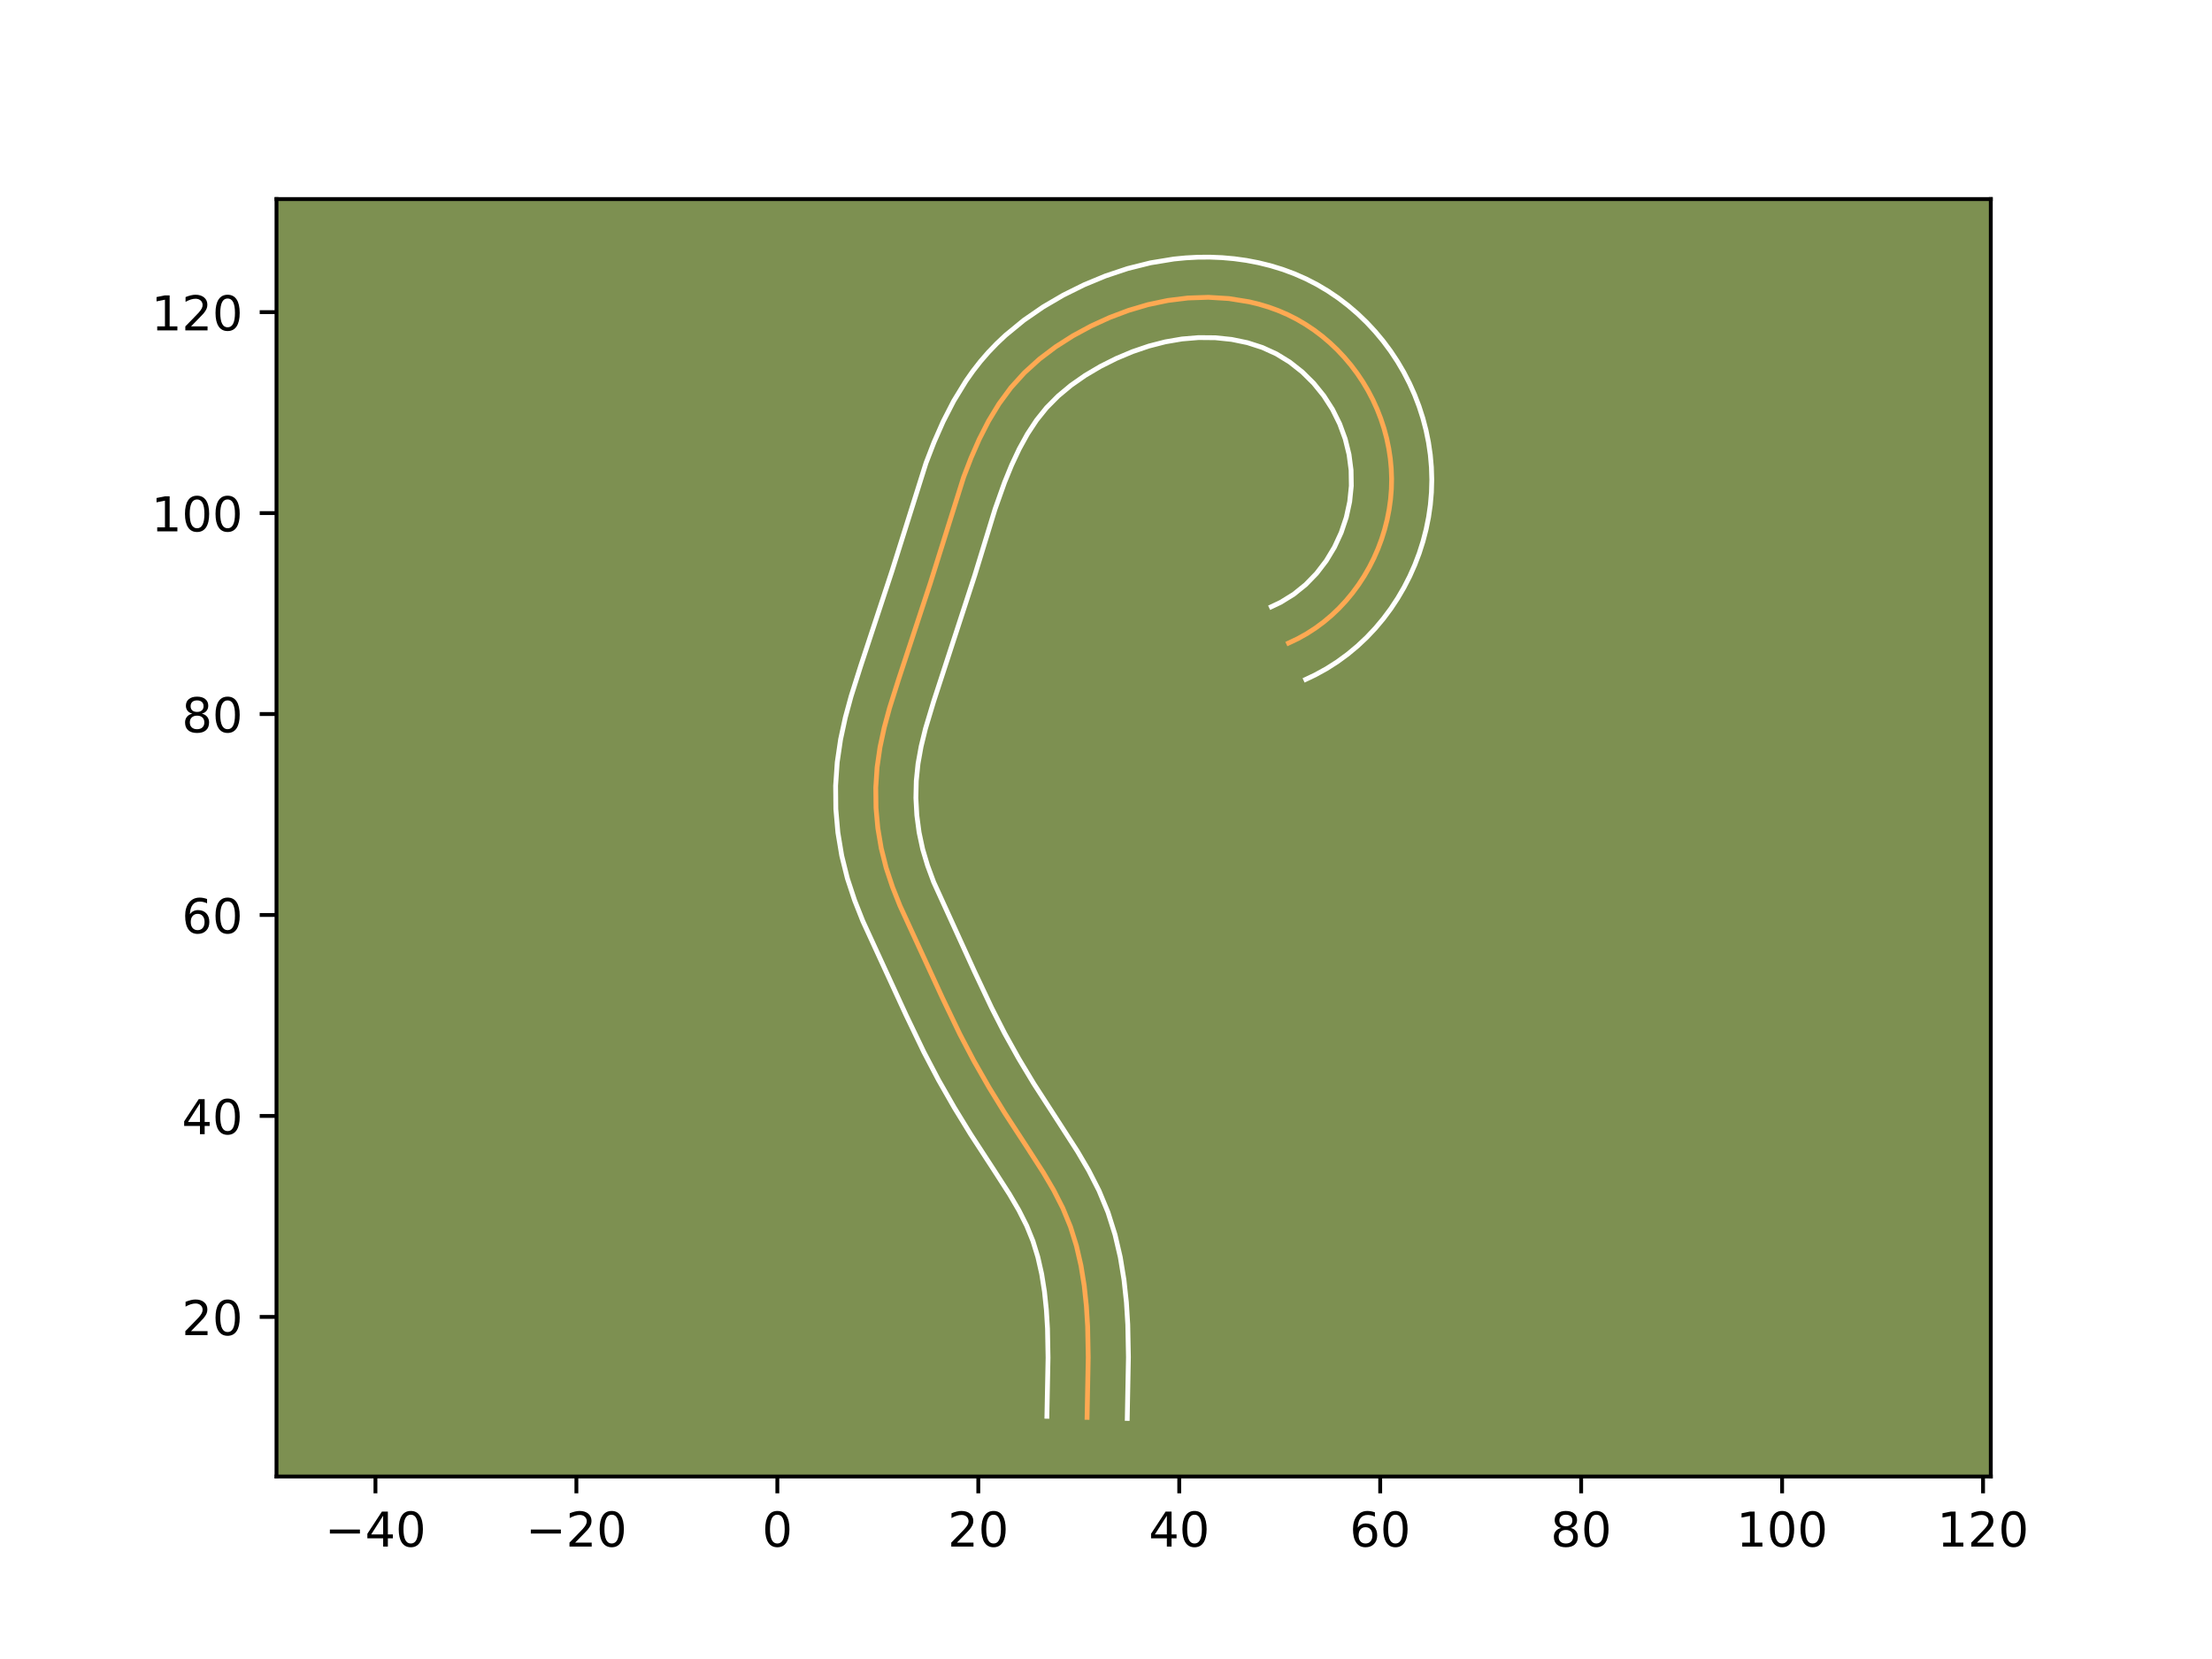 <?xml version="1.0" encoding="utf-8" standalone="no"?>
<!DOCTYPE svg PUBLIC "-//W3C//DTD SVG 1.1//EN"
  "http://www.w3.org/Graphics/SVG/1.1/DTD/svg11.dtd">
<!-- Created with matplotlib (https://matplotlib.org/) -->
<svg height="345.6pt" version="1.1" viewBox="0 0 460.8 345.6" width="460.8pt" xmlns="http://www.w3.org/2000/svg" xmlns:xlink="http://www.w3.org/1999/xlink">
 <defs>
  <style type="text/css">*{stroke-linecap:butt;stroke-linejoin:round;}</style>
 </defs>
 <g id="figure_1">
  <g id="patch_1">
   <path d="M 0 345.6 
L 460.8 345.6 
L 460.8 0 
L 0 0 
z
" style="fill:#ffffff;"/>
  </g>
  <g id="axes_1">
   <g id="patch_2">
    <path d="M 57.6 307.584 
L 414.72 307.584 
L 414.72 41.472 
L 57.6 41.472 
z
" style="fill:#7d9051;"/>
   </g>
   <g id="matplotlib.axis_1">
    <g id="xtick_1">
     <g id="line2d_1">
      <defs>
       <path d="M 0 0 
L 0 3.5 
" id="mc786e52320" style="stroke:#000000;stroke-width:0.8;"/>
      </defs>
      <g>
       <use style="stroke:#000000;stroke-width:0.8;" x="78.212" xlink:href="#mc786e52320" y="307.584"/>
      </g>
     </g>
     <g id="text_1">
      <!-- −40 -->
      <g transform="translate(67.66 322.182)scale(0.1 -0.1)">
       <defs>
        <path d="M 10.594 35.5 
L 73.188 35.5 
L 73.188 27.203 
L 10.594 27.203 
z
" id="DejaVuSans-8722"/>
        <path d="M 37.797 64.312 
L 12.891 25.391 
L 37.797 25.391 
z
M 35.203 72.906 
L 47.609 72.906 
L 47.609 25.391 
L 58.016 25.391 
L 58.016 17.188 
L 47.609 17.188 
L 47.609 0 
L 37.797 0 
L 37.797 17.188 
L 4.891 17.188 
L 4.891 26.703 
z
" id="DejaVuSans-52"/>
        <path d="M 31.781 66.406 
Q 24.172 66.406 20.328 58.906 
Q 16.5 51.422 16.5 36.375 
Q 16.5 21.391 20.328 13.891 
Q 24.172 6.391 31.781 6.391 
Q 39.453 6.391 43.281 13.891 
Q 47.125 21.391 47.125 36.375 
Q 47.125 51.422 43.281 58.906 
Q 39.453 66.406 31.781 66.406 
z
M 31.781 74.219 
Q 44.047 74.219 50.516 64.516 
Q 56.984 54.828 56.984 36.375 
Q 56.984 17.969 50.516 8.266 
Q 44.047 -1.422 31.781 -1.422 
Q 19.531 -1.422 13.062 8.266 
Q 6.594 17.969 6.594 36.375 
Q 6.594 54.828 13.062 64.516 
Q 19.531 74.219 31.781 74.219 
z
" id="DejaVuSans-48"/>
       </defs>
       <use xlink:href="#DejaVuSans-8722"/>
       <use x="83.789" xlink:href="#DejaVuSans-52"/>
       <use x="147.412" xlink:href="#DejaVuSans-48"/>
      </g>
     </g>
    </g>
    <g id="xtick_2">
     <g id="line2d_2">
      <g>
       <use style="stroke:#000000;stroke-width:0.8;" x="120.074" xlink:href="#mc786e52320" y="307.584"/>
      </g>
     </g>
     <g id="text_2">
      <!-- −20 -->
      <g transform="translate(109.522 322.182)scale(0.1 -0.1)">
       <defs>
        <path d="M 19.188 8.297 
L 53.609 8.297 
L 53.609 0 
L 7.328 0 
L 7.328 8.297 
Q 12.938 14.109 22.625 23.891 
Q 32.328 33.688 34.812 36.531 
Q 39.547 41.844 41.422 45.531 
Q 43.312 49.219 43.312 52.781 
Q 43.312 58.594 39.234 62.25 
Q 35.156 65.922 28.609 65.922 
Q 23.969 65.922 18.812 64.312 
Q 13.672 62.703 7.812 59.422 
L 7.812 69.391 
Q 13.766 71.781 18.938 73 
Q 24.125 74.219 28.422 74.219 
Q 39.75 74.219 46.484 68.547 
Q 53.219 62.891 53.219 53.422 
Q 53.219 48.922 51.531 44.891 
Q 49.859 40.875 45.406 35.406 
Q 44.188 33.984 37.641 27.219 
Q 31.109 20.453 19.188 8.297 
z
" id="DejaVuSans-50"/>
       </defs>
       <use xlink:href="#DejaVuSans-8722"/>
       <use x="83.789" xlink:href="#DejaVuSans-50"/>
       <use x="147.412" xlink:href="#DejaVuSans-48"/>
      </g>
     </g>
    </g>
    <g id="xtick_3">
     <g id="line2d_3">
      <g>
       <use style="stroke:#000000;stroke-width:0.8;" x="161.936" xlink:href="#mc786e52320" y="307.584"/>
      </g>
     </g>
     <g id="text_3">
      <!-- 0 -->
      <g transform="translate(158.755 322.182)scale(0.1 -0.1)">
       <use xlink:href="#DejaVuSans-48"/>
      </g>
     </g>
    </g>
    <g id="xtick_4">
     <g id="line2d_4">
      <g>
       <use style="stroke:#000000;stroke-width:0.8;" x="203.798" xlink:href="#mc786e52320" y="307.584"/>
      </g>
     </g>
     <g id="text_4">
      <!-- 20 -->
      <g transform="translate(197.435 322.182)scale(0.1 -0.1)">
       <use xlink:href="#DejaVuSans-50"/>
       <use x="63.623" xlink:href="#DejaVuSans-48"/>
      </g>
     </g>
    </g>
    <g id="xtick_5">
     <g id="line2d_5">
      <g>
       <use style="stroke:#000000;stroke-width:0.8;" x="245.659" xlink:href="#mc786e52320" y="307.584"/>
      </g>
     </g>
     <g id="text_5">
      <!-- 40 -->
      <g transform="translate(239.297 322.182)scale(0.1 -0.1)">
       <use xlink:href="#DejaVuSans-52"/>
       <use x="63.623" xlink:href="#DejaVuSans-48"/>
      </g>
     </g>
    </g>
    <g id="xtick_6">
     <g id="line2d_6">
      <g>
       <use style="stroke:#000000;stroke-width:0.8;" x="287.521" xlink:href="#mc786e52320" y="307.584"/>
      </g>
     </g>
     <g id="text_6">
      <!-- 60 -->
      <g transform="translate(281.159 322.182)scale(0.1 -0.1)">
       <defs>
        <path d="M 33.016 40.375 
Q 26.375 40.375 22.484 35.828 
Q 18.609 31.297 18.609 23.391 
Q 18.609 15.531 22.484 10.953 
Q 26.375 6.391 33.016 6.391 
Q 39.656 6.391 43.531 10.953 
Q 47.406 15.531 47.406 23.391 
Q 47.406 31.297 43.531 35.828 
Q 39.656 40.375 33.016 40.375 
z
M 52.594 71.297 
L 52.594 62.312 
Q 48.875 64.062 45.094 64.984 
Q 41.312 65.922 37.594 65.922 
Q 27.828 65.922 22.672 59.328 
Q 17.531 52.734 16.797 39.406 
Q 19.672 43.656 24.016 45.922 
Q 28.375 48.188 33.594 48.188 
Q 44.578 48.188 50.953 41.516 
Q 57.328 34.859 57.328 23.391 
Q 57.328 12.156 50.688 5.359 
Q 44.047 -1.422 33.016 -1.422 
Q 20.359 -1.422 13.672 8.266 
Q 6.984 17.969 6.984 36.375 
Q 6.984 53.656 15.188 63.938 
Q 23.391 74.219 37.203 74.219 
Q 40.922 74.219 44.703 73.484 
Q 48.484 72.75 52.594 71.297 
z
" id="DejaVuSans-54"/>
       </defs>
       <use xlink:href="#DejaVuSans-54"/>
       <use x="63.623" xlink:href="#DejaVuSans-48"/>
      </g>
     </g>
    </g>
    <g id="xtick_7">
     <g id="line2d_7">
      <g>
       <use style="stroke:#000000;stroke-width:0.8;" x="329.383" xlink:href="#mc786e52320" y="307.584"/>
      </g>
     </g>
     <g id="text_7">
      <!-- 80 -->
      <g transform="translate(323.02 322.182)scale(0.1 -0.1)">
       <defs>
        <path d="M 31.781 34.625 
Q 24.75 34.625 20.719 30.859 
Q 16.703 27.094 16.703 20.516 
Q 16.703 13.922 20.719 10.156 
Q 24.75 6.391 31.781 6.391 
Q 38.812 6.391 42.859 10.172 
Q 46.922 13.969 46.922 20.516 
Q 46.922 27.094 42.891 30.859 
Q 38.875 34.625 31.781 34.625 
z
M 21.922 38.812 
Q 15.578 40.375 12.031 44.719 
Q 8.5 49.078 8.5 55.328 
Q 8.5 64.062 14.719 69.141 
Q 20.953 74.219 31.781 74.219 
Q 42.672 74.219 48.875 69.141 
Q 55.078 64.062 55.078 55.328 
Q 55.078 49.078 51.531 44.719 
Q 48 40.375 41.703 38.812 
Q 48.828 37.156 52.797 32.312 
Q 56.781 27.484 56.781 20.516 
Q 56.781 9.906 50.312 4.234 
Q 43.844 -1.422 31.781 -1.422 
Q 19.734 -1.422 13.25 4.234 
Q 6.781 9.906 6.781 20.516 
Q 6.781 27.484 10.781 32.312 
Q 14.797 37.156 21.922 38.812 
z
M 18.312 54.391 
Q 18.312 48.734 21.844 45.562 
Q 25.391 42.391 31.781 42.391 
Q 38.141 42.391 41.719 45.562 
Q 45.312 48.734 45.312 54.391 
Q 45.312 60.062 41.719 63.234 
Q 38.141 66.406 31.781 66.406 
Q 25.391 66.406 21.844 63.234 
Q 18.312 60.062 18.312 54.391 
z
" id="DejaVuSans-56"/>
       </defs>
       <use xlink:href="#DejaVuSans-56"/>
       <use x="63.623" xlink:href="#DejaVuSans-48"/>
      </g>
     </g>
    </g>
    <g id="xtick_8">
     <g id="line2d_8">
      <g>
       <use style="stroke:#000000;stroke-width:0.8;" x="371.245" xlink:href="#mc786e52320" y="307.584"/>
      </g>
     </g>
     <g id="text_8">
      <!-- 100 -->
      <g transform="translate(361.701 322.182)scale(0.1 -0.1)">
       <defs>
        <path d="M 12.406 8.297 
L 28.516 8.297 
L 28.516 63.922 
L 10.984 60.406 
L 10.984 69.391 
L 28.422 72.906 
L 38.281 72.906 
L 38.281 8.297 
L 54.391 8.297 
L 54.391 0 
L 12.406 0 
z
" id="DejaVuSans-49"/>
       </defs>
       <use xlink:href="#DejaVuSans-49"/>
       <use x="63.623" xlink:href="#DejaVuSans-48"/>
       <use x="127.246" xlink:href="#DejaVuSans-48"/>
      </g>
     </g>
    </g>
    <g id="xtick_9">
     <g id="line2d_9">
      <g>
       <use style="stroke:#000000;stroke-width:0.8;" x="413.106" xlink:href="#mc786e52320" y="307.584"/>
      </g>
     </g>
     <g id="text_9">
      <!-- 120 -->
      <g transform="translate(403.563 322.182)scale(0.1 -0.1)">
       <use xlink:href="#DejaVuSans-49"/>
       <use x="63.623" xlink:href="#DejaVuSans-50"/>
       <use x="127.246" xlink:href="#DejaVuSans-48"/>
      </g>
     </g>
    </g>
   </g>
   <g id="matplotlib.axis_2">
    <g id="ytick_1">
     <g id="line2d_10">
      <defs>
       <path d="M 0 0 
L -3.5 0 
" id="ma2ecad0c89" style="stroke:#000000;stroke-width:0.8;"/>
      </defs>
      <g>
       <use style="stroke:#000000;stroke-width:0.8;" x="57.6" xlink:href="#ma2ecad0c89" y="274.333"/>
      </g>
     </g>
     <g id="text_10">
      <!-- 20 -->
      <g transform="translate(37.875 278.132)scale(0.1 -0.1)">
       <use xlink:href="#DejaVuSans-50"/>
       <use x="63.623" xlink:href="#DejaVuSans-48"/>
      </g>
     </g>
    </g>
    <g id="ytick_2">
     <g id="line2d_11">
      <g>
       <use style="stroke:#000000;stroke-width:0.8;" x="57.6" xlink:href="#ma2ecad0c89" y="232.471"/>
      </g>
     </g>
     <g id="text_11">
      <!-- 40 -->
      <g transform="translate(37.875 236.27)scale(0.1 -0.1)">
       <use xlink:href="#DejaVuSans-52"/>
       <use x="63.623" xlink:href="#DejaVuSans-48"/>
      </g>
     </g>
    </g>
    <g id="ytick_3">
     <g id="line2d_12">
      <g>
       <use style="stroke:#000000;stroke-width:0.8;" x="57.6" xlink:href="#ma2ecad0c89" y="190.609"/>
      </g>
     </g>
     <g id="text_12">
      <!-- 60 -->
      <g transform="translate(37.875 194.408)scale(0.1 -0.1)">
       <use xlink:href="#DejaVuSans-54"/>
       <use x="63.623" xlink:href="#DejaVuSans-48"/>
      </g>
     </g>
    </g>
    <g id="ytick_4">
     <g id="line2d_13">
      <g>
       <use style="stroke:#000000;stroke-width:0.8;" x="57.6" xlink:href="#ma2ecad0c89" y="148.747"/>
      </g>
     </g>
     <g id="text_13">
      <!-- 80 -->
      <g transform="translate(37.875 152.547)scale(0.1 -0.1)">
       <use xlink:href="#DejaVuSans-56"/>
       <use x="63.623" xlink:href="#DejaVuSans-48"/>
      </g>
     </g>
    </g>
    <g id="ytick_5">
     <g id="line2d_14">
      <g>
       <use style="stroke:#000000;stroke-width:0.8;" x="57.6" xlink:href="#ma2ecad0c89" y="106.886"/>
      </g>
     </g>
     <g id="text_14">
      <!-- 100 -->
      <g transform="translate(31.512 110.685)scale(0.1 -0.1)">
       <use xlink:href="#DejaVuSans-49"/>
       <use x="63.623" xlink:href="#DejaVuSans-48"/>
       <use x="127.246" xlink:href="#DejaVuSans-48"/>
      </g>
     </g>
    </g>
    <g id="ytick_6">
     <g id="line2d_15">
      <g>
       <use style="stroke:#000000;stroke-width:0.8;" x="57.6" xlink:href="#ma2ecad0c89" y="65.024"/>
      </g>
     </g>
     <g id="text_15">
      <!-- 120 -->
      <g transform="translate(31.512 68.823)scale(0.1 -0.1)">
       <use xlink:href="#DejaVuSans-49"/>
       <use x="63.623" xlink:href="#DejaVuSans-50"/>
       <use x="127.246" xlink:href="#DejaVuSans-48"/>
      </g>
     </g>
    </g>
   </g>
   <g id="line2d_16">
    <path clip-path="url(#pc5cd024c0d)" d="M 226.457 295.264 
L 226.7 282.766 
L 226.577 276.355 
L 226.315 272.079 
L 225.865 267.834 
L 225.189 263.645 
L 224.245 259.543 
L 222.998 255.547 
L 221.411 251.688 
L 219.513 247.958 
L 217.382 244.322 
L 213.943 238.976 
L 209.317 231.877 
L 206.012 226.487 
L 202.883 221.016 
L 199.957 215.442 
L 196.315 207.863 
L 187.486 188.696 
L 185.933 184.784 
L 184.606 180.797 
L 183.576 176.707 
L 182.871 172.531 
L 182.49 168.303 
L 182.44 164.061 
L 182.716 159.839 
L 183.319 155.669 
L 184.206 151.556 
L 185.307 147.492 
L 187.218 141.451 
L 193.814 121.441 
L 200.752 99.367 
L 202.28 95.403 
L 203.99 91.506 
L 205.92 87.73 
L 208.109 84.125 
L 210.596 80.743 
L 213.413 77.633 
L 216.536 74.801 
L 219.919 72.245 
L 223.51 69.955 
L 227.263 67.925 
L 231.135 66.154 
L 235.102 64.658 
L 239.156 63.46 
L 243.288 62.592 
L 247.487 62.075 
L 251.738 61.935 
L 255.997 62.194 
L 260.206 62.87 
L 262.274 63.37 
L 264.309 63.982 
L 266.301 64.706 
L 268.248 65.547 
L 270.14 66.506 
L 271.97 67.58 
L 273.738 68.76 
L 275.436 70.045 
L 277.06 71.427 
L 278.607 72.898 
L 280.07 74.455 
L 281.447 76.092 
L 282.734 77.802 
L 283.923 79.581 
L 285.014 81.419 
L 286.002 83.315 
L 286.883 85.26 
L 287.657 87.25 
L 288.321 89.277 
L 288.871 91.334 
L 289.307 93.419 
L 289.625 95.522 
L 289.821 97.638 
L 289.897 99.763 
L 289.849 101.887 
L 289.677 104.008 
L 289.384 106.115 
L 288.974 108.206 
L 288.448 110.274 
L 287.812 112.309 
L 287.063 114.308 
L 286.207 116.263 
L 285.244 118.167 
L 284.179 120.014 
L 283.015 121.799 
L 281.751 123.515 
L 280.392 125.154 
L 278.942 126.711 
L 277.399 128.179 
L 275.771 129.552 
L 274.054 130.824 
L 272.256 131.988 
L 270.379 133.037 
L 268.424 133.964 
L 268.424 133.964 
" style="fill:none;stroke:#fea952;stroke-linecap:square;"/>
   </g>
   <g id="line2d_17">
    <path clip-path="url(#pc5cd024c0d)" d="M 218.088 295.039 
L 218.328 282.815 
L 218.215 276.78 
L 217.979 272.857 
L 217.581 269.047 
L 216.997 265.374 
L 216.202 261.867 
L 215.184 258.555 
L 213.883 255.351 
L 212.24 252.106 
L 210.29 248.771 
L 206.961 243.598 
L 202.22 236.318 
L 198.791 230.723 
L 195.52 225.002 
L 192.457 219.162 
L 188.718 211.382 
L 179.745 191.884 
L 178.035 187.562 
L 176.531 183.009 
L 175.35 178.264 
L 174.548 173.439 
L 174.122 168.559 
L 174.076 163.68 
L 174.408 158.8 
L 175.109 154.029 
L 176.101 149.457 
L 177.294 145.067 
L 179.278 138.796 
L 185.817 118.962 
L 192.91 96.437 
L 194.572 92.134 
L 196.476 87.814 
L 198.676 83.531 
L 201.246 79.33 
L 202.689 77.282 
L 204.246 75.287 
L 205.907 73.371 
L 207.645 71.565 
L 209.462 69.85 
L 213.294 66.702 
L 217.326 63.923 
L 221.515 61.475 
L 225.833 59.335 
L 230.294 57.484 
L 234.904 55.945 
L 239.661 54.756 
L 244.545 53.956 
L 247.017 53.716 
L 249.527 53.584 
L 252.05 53.568 
L 254.577 53.672 
L 257.114 53.897 
L 259.649 54.249 
L 262.175 54.733 
L 264.683 55.352 
L 267.169 56.113 
L 269.623 57.021 
L 272.032 58.079 
L 274.378 59.285 
L 276.617 60.616 
L 278.792 62.085 
L 280.86 63.668 
L 282.83 65.361 
L 284.709 67.165 
L 286.476 69.065 
L 288.136 71.057 
L 289.695 73.151 
L 291.123 75.309 
L 292.439 77.551 
L 293.627 79.86 
L 294.685 82.224 
L 295.614 84.645 
L 296.409 87.113 
L 297.067 89.623 
L 297.585 92.167 
L 297.961 94.747 
L 298.189 97.342 
L 298.267 99.953 
L 298.194 102.563 
L 297.97 105.161 
L 297.6 107.727 
L 297.088 110.268 
L 296.439 112.774 
L 295.652 115.248 
L 294.732 117.666 
L 293.679 120.04 
L 292.495 122.352 
L 291.192 124.585 
L 289.756 126.764 
L 288.197 128.858 
L 286.519 130.861 
L 284.712 132.778 
L 282.796 134.579 
L 280.757 136.277 
L 278.604 137.853 
L 276.339 139.298 
L 273.967 140.601 
L 272.012 141.529 
L 272.012 141.529 
" style="fill:none;stroke:#ffffff;stroke-linecap:square;"/>
   </g>
   <g id="line2d_18">
    <path clip-path="url(#pc5cd024c0d)" d="M 234.827 295.488 
L 235.072 282.717 
L 234.938 275.93 
L 234.651 271.3 
L 234.149 266.621 
L 233.381 261.917 
L 232.288 257.219 
L 230.811 252.54 
L 228.939 248.024 
L 226.785 243.809 
L 224.474 239.873 
L 220.924 234.355 
L 215.335 225.711 
L 212.213 220.512 
L 209.298 215.281 
L 206.561 209.916 
L 203.031 202.442 
L 194.505 183.76 
L 193.224 180.292 
L 192.209 176.889 
L 191.464 173.397 
L 190.992 169.827 
L 190.797 166.241 
L 190.878 162.658 
L 191.239 159.103 
L 191.887 155.497 
L 192.79 151.798 
L 194.513 146.071 
L 203.068 119.832 
L 207.289 106.056 
L 209.276 100.47 
L 210.736 96.902 
L 212.319 93.529 
L 214.044 90.396 
L 215.937 87.523 
L 218.019 84.933 
L 220.416 82.514 
L 223.102 80.274 
L 226.057 78.211 
L 229.227 76.338 
L 232.54 74.677 
L 235.92 73.255 
L 239.335 72.093 
L 242.766 71.21 
L 246.217 70.617 
L 249.691 70.327 
L 253.164 70.357 
L 256.574 70.709 
L 259.866 71.389 
L 262.979 72.391 
L 265.902 73.726 
L 268.685 75.435 
L 271.289 77.493 
L 273.664 79.846 
L 275.773 82.454 
L 277.589 85.287 
L 279.08 88.296 
L 280.233 91.44 
L 281.028 94.671 
L 281.454 97.935 
L 281.504 101.212 
L 281.168 104.504 
L 280.458 107.775 
L 279.394 110.949 
L 277.992 113.983 
L 276.274 116.834 
L 274.266 119.448 
L 272.002 121.778 
L 269.505 123.796 
L 266.791 125.472 
L 264.836 126.399 
L 264.836 126.399 
" style="fill:none;stroke:#ffffff;stroke-linecap:square;"/>
   </g>
   <g id="patch_3">
    <path d="M 57.6 307.584 
L 57.6 41.472 
" style="fill:none;stroke:#000000;stroke-linecap:square;stroke-linejoin:miter;stroke-width:0.8;"/>
   </g>
   <g id="patch_4">
    <path d="M 414.72 307.584 
L 414.72 41.472 
" style="fill:none;stroke:#000000;stroke-linecap:square;stroke-linejoin:miter;stroke-width:0.8;"/>
   </g>
   <g id="patch_5">
    <path d="M 57.6 307.584 
L 414.72 307.584 
" style="fill:none;stroke:#000000;stroke-linecap:square;stroke-linejoin:miter;stroke-width:0.8;"/>
   </g>
   <g id="patch_6">
    <path d="M 57.6 41.472 
L 414.72 41.472 
" style="fill:none;stroke:#000000;stroke-linecap:square;stroke-linejoin:miter;stroke-width:0.8;"/>
   </g>
  </g>
 </g>
 <defs>
  <clipPath id="pc5cd024c0d">
   <rect height="266.112" width="357.12" x="57.6" y="41.472"/>
  </clipPath>
 </defs>
</svg>
